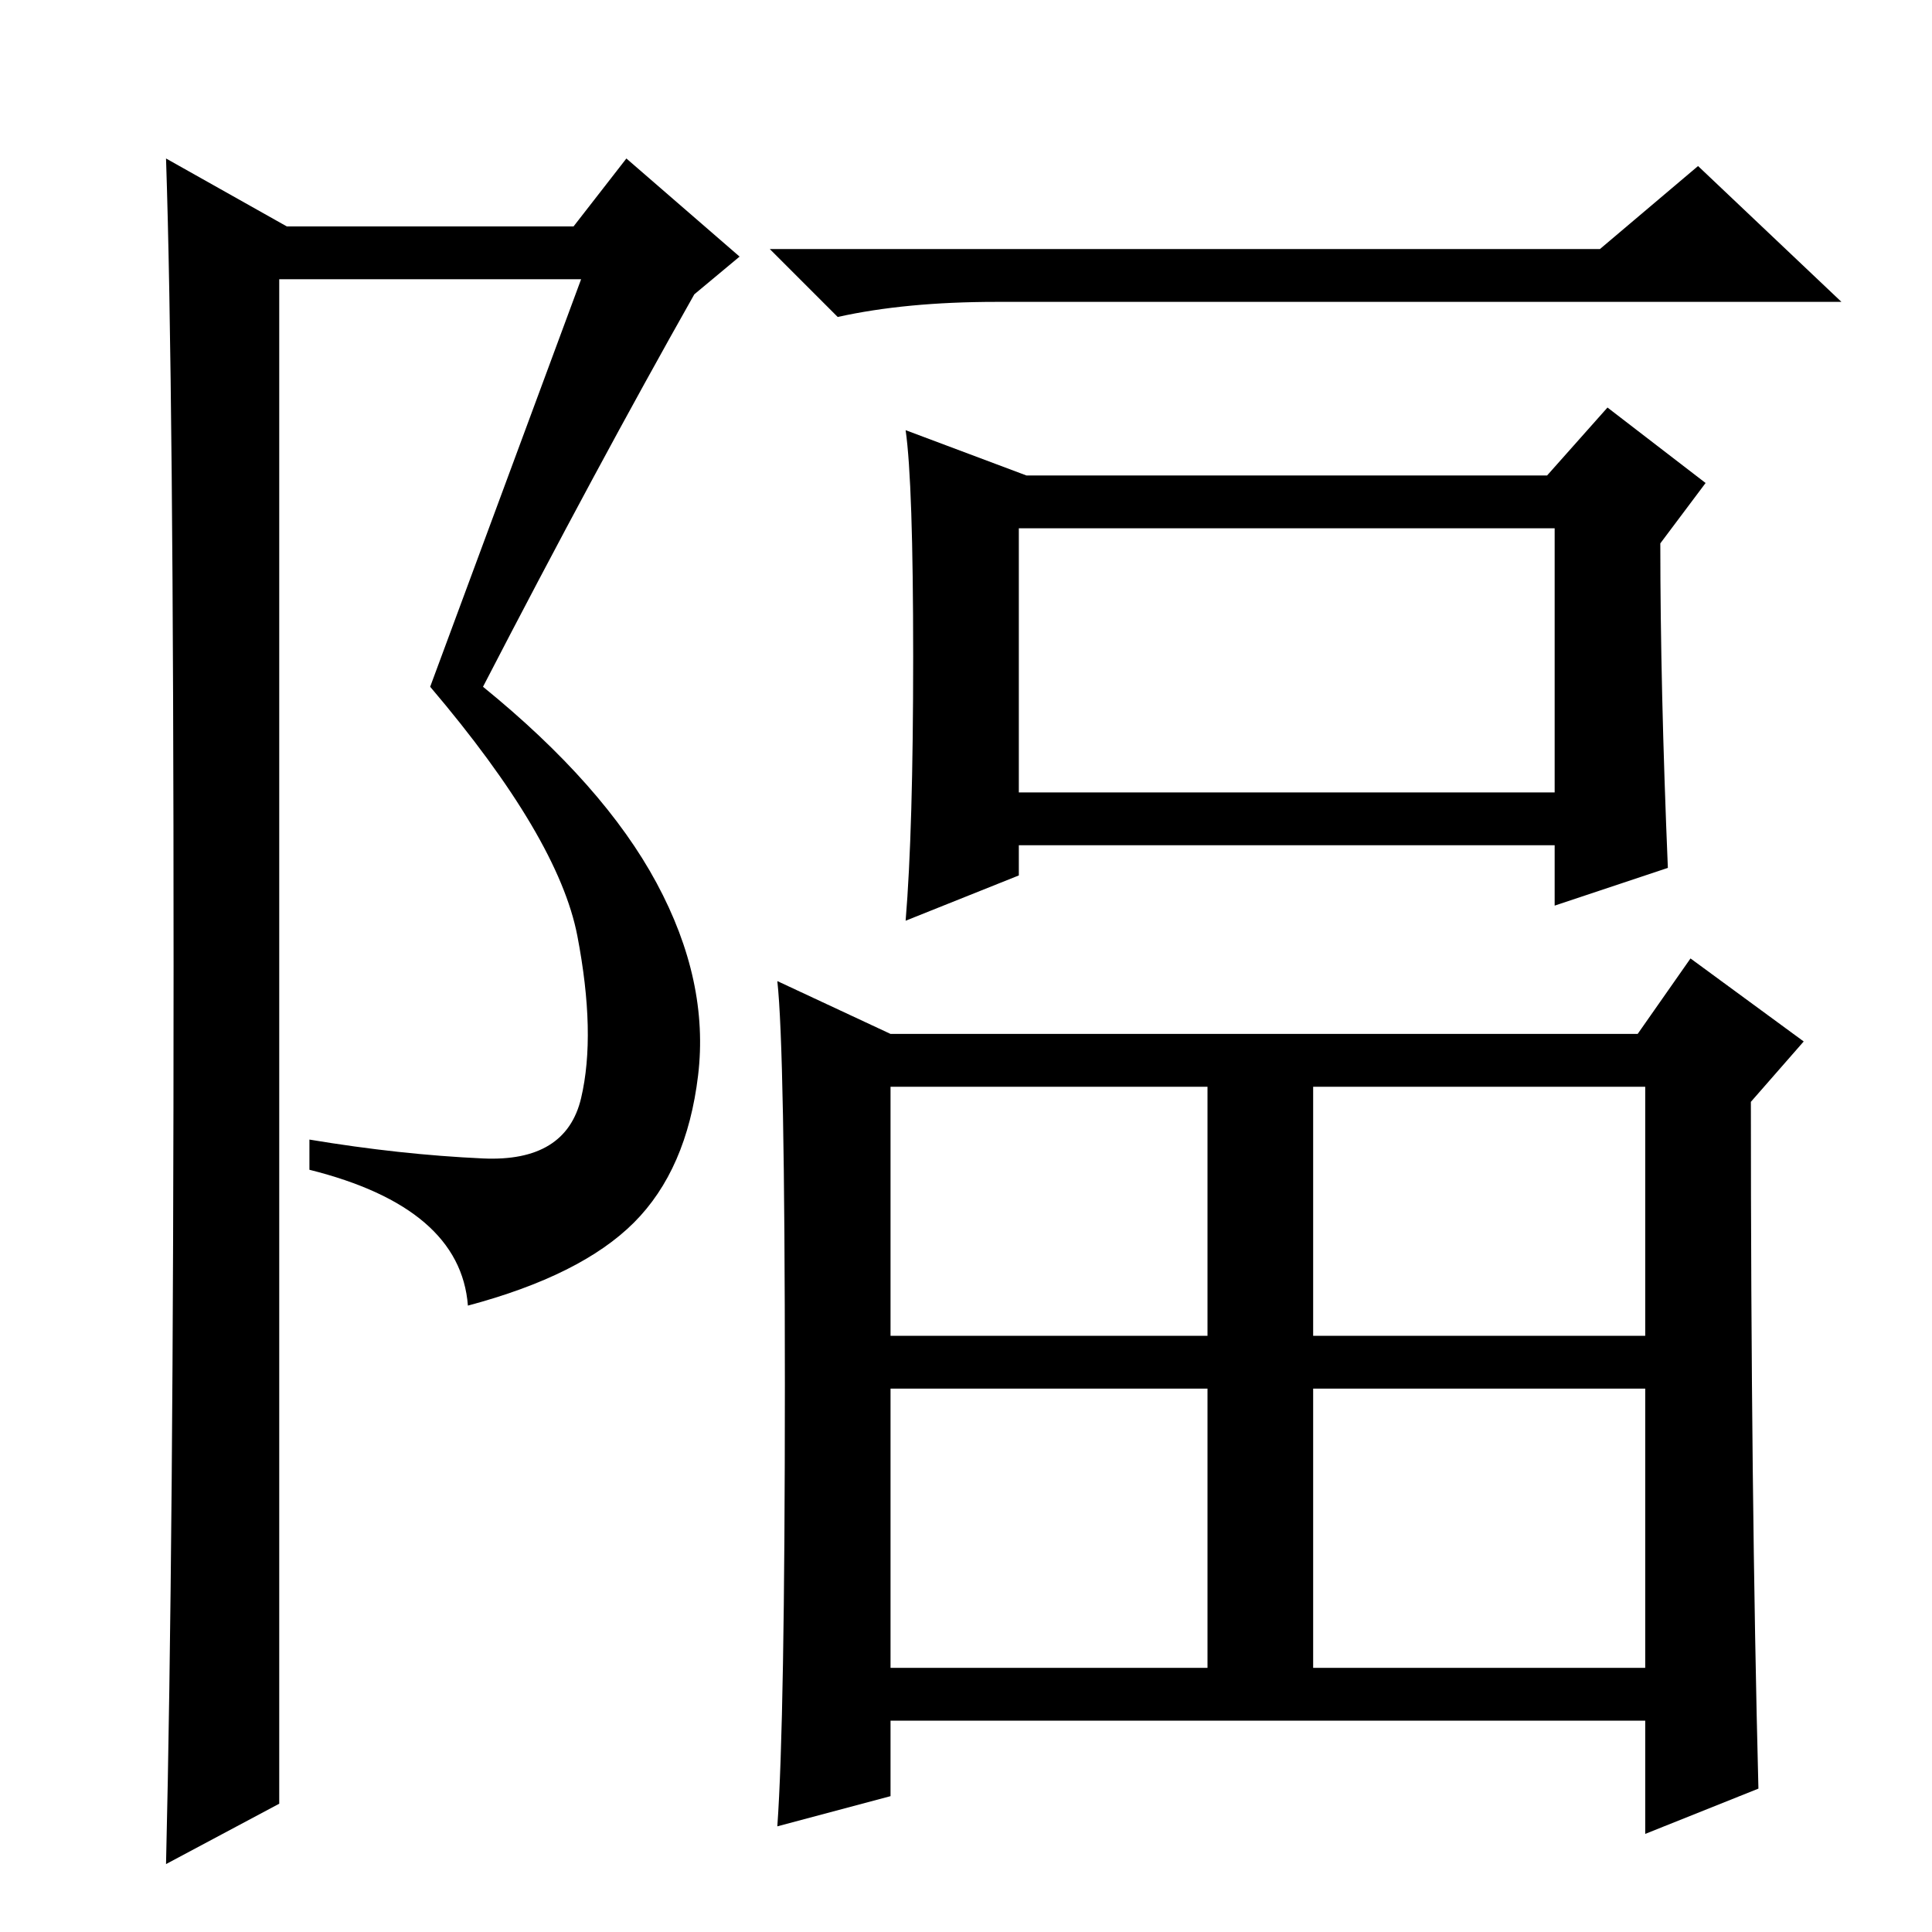 <?xml version="1.0" standalone="no"?>
<!DOCTYPE svg PUBLIC "-//W3C//DTD SVG 1.1//EN" "http://www.w3.org/Graphics/SVG/1.1/DTD/svg11.dtd" >
<svg xmlns="http://www.w3.org/2000/svg" xmlns:xlink="http://www.w3.org/1999/xlink" version="1.1" viewBox="0 -36 256 256">
  <g transform="matrix(1 0 0 -1 0 220)">
   <path fill="currentColor"
d="M135 151h71v35h-71v-35zM118 79h42v33h-42v-33zM174 79h44v33h-44v-33zM118 35h42v37h-42v-37zM174 35h44v37h-44v-37zM212 223l13 11l19 -18h-112q-12 0 -21 -2l-9 9h110zM136 193h69l8 9l13 -10l-6 -8q0 -19 1 -43l-15 -5v8h-71v-4l-15 -6q1 12 1 35t-1 30zM118 119h99
l7 10l15 -11l-7 -8q0 -52 1 -91l-15 -6v15h-100v-10l-15 -4q1 14 1 58.5t-1 53.5zM22 9q1 42 1 119t-1 107l16 -9h38l7 9l15 -13l-6 -5q-13 -23 -28 -52q16 -13 23 -26t5.5 -25.5t-8.5 -19.5t-22 -11q-1 13 -21 18v4q12 -2 23 -2.5t13 8t-0.5 21.5t-19.5 33l20 54h-40v-202z
" />
  </g>

</svg>
